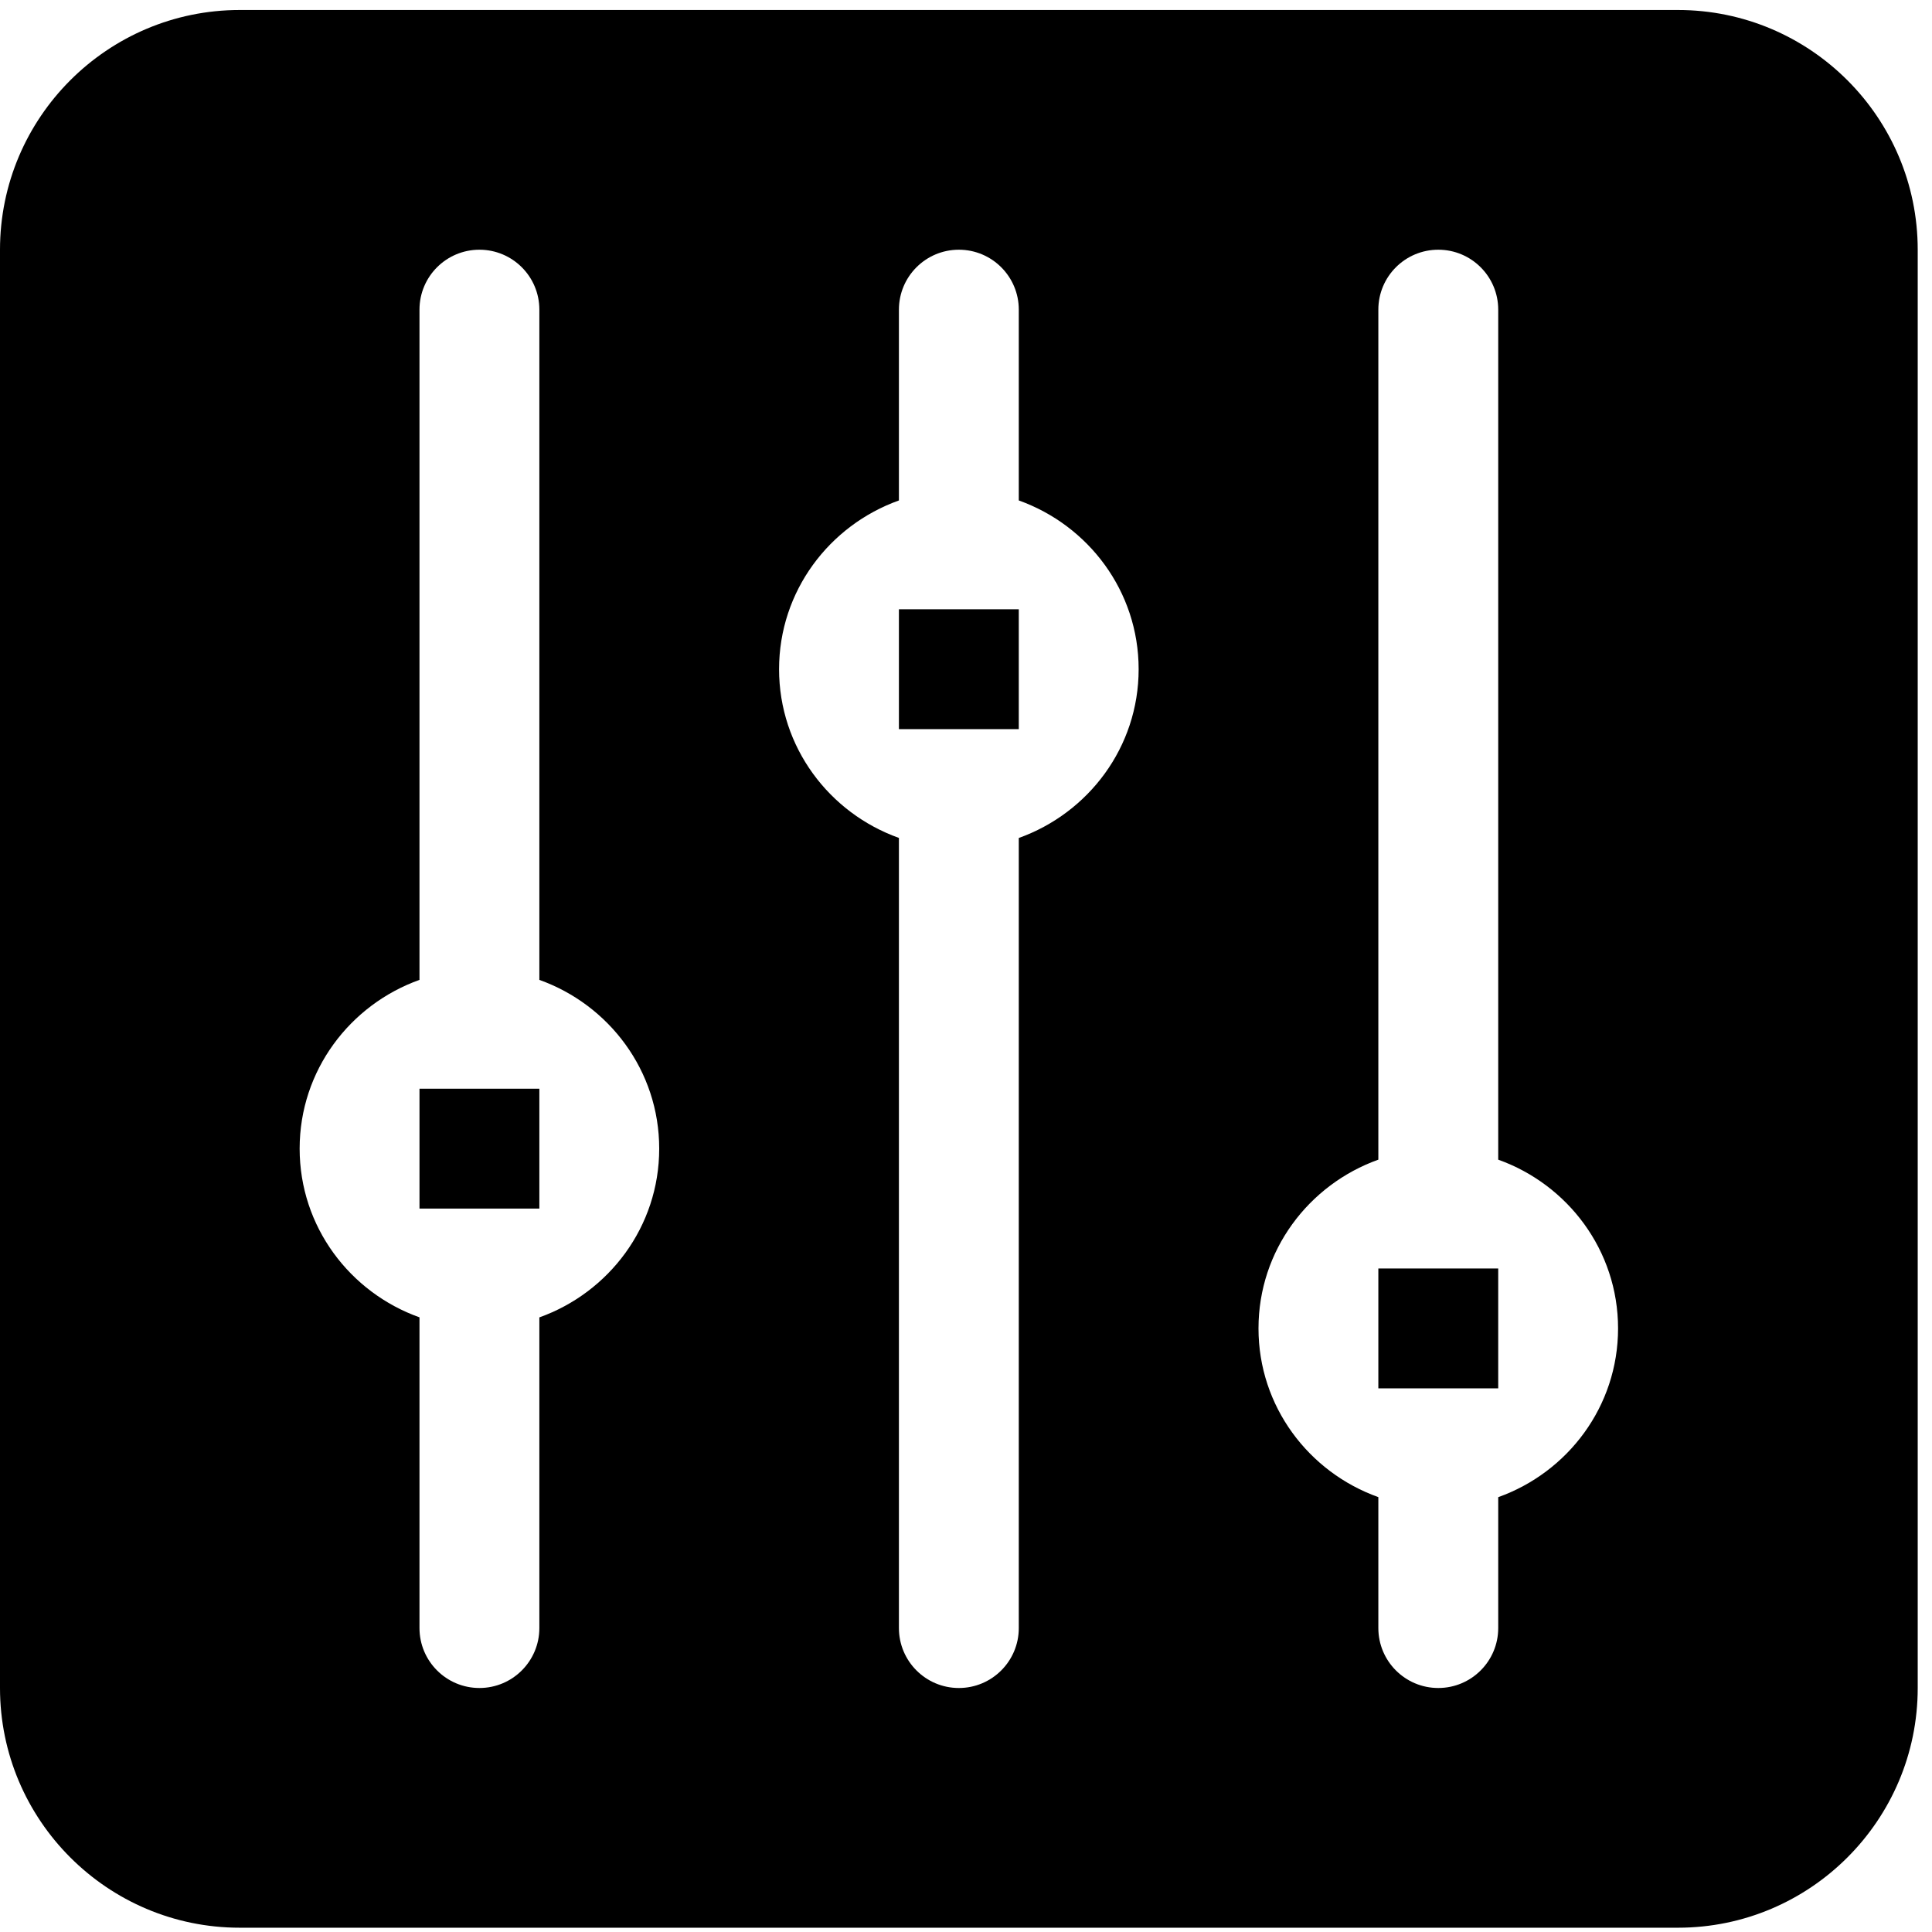 <?xml version="1.0" encoding="utf-8"?>
<!-- Generator: Adobe Illustrator 16.0.0, SVG Export Plug-In . SVG Version: 6.00 Build 0)  -->
<!DOCTYPE svg PUBLIC "-//W3C//DTD SVG 1.1//EN" "http://www.w3.org/Graphics/SVG/1.1/DTD/svg11.dtd">
<svg version="1.1" id="图层_1" xmlns="http://www.w3.org/2000/svg" xmlns:xlink="http://www.w3.org/1999/xlink" x="0px" y="0px"
	 width="300px" height="300px" viewBox="0 0 300 300" enable-background="new 0 0 300 300" xml:space="preserve">
<g>
	<rect x="139.584" y="94.608" width="18.613" height="18.612"/>
	<rect x="214.029" y="196.971" width="18.613" height="18.611"/>
	<rect x="65.139" y="169.054" width="18.612" height="18.612"/>
	<path d="M260.557,1.553H37.222C16.692,1.553,0,18.249,0,38.776v223.335c0,20.525,16.692,37.223,37.222,37.223h223.335
		c20.531,0,37.225-16.697,37.225-37.223V38.776C297.781,18.249,281.088,1.553,260.557,1.553z M83.751,204.564v48.241
		c0,5.137-4.166,9.306-9.306,9.306c-5.141,0-9.307-4.169-9.307-9.306v-48.249c-10.804-3.854-18.61-14.08-18.61-26.196
		c0-12.117,7.807-22.344,18.61-26.205V48.081c0-5.138,4.166-9.305,9.307-9.305c5.14,0,9.306,4.167,9.306,9.305v104.074
		c10.804,3.861,18.611,14.088,18.611,26.205C102.362,190.477,94.555,200.703,83.751,204.564z M158.197,130.121v122.685
		c0,5.137-4.166,9.306-9.306,9.306c-5.142,0-9.307-4.169-9.307-9.306V130.112c-10.804-3.854-18.611-14.08-18.611-26.197
		c0-12.117,7.808-22.343,18.611-26.206V48.081c0-5.138,4.166-9.305,9.307-9.305c5.14,0,9.306,4.167,9.306,9.305v29.628
		c10.803,3.862,18.611,14.088,18.611,26.206C176.809,116.032,169,126.257,158.197,130.121z M232.643,232.481v20.324
		c0,5.137-4.166,9.306-9.307,9.306c-5.143,0-9.307-4.169-9.307-9.306v-20.332c-10.803-3.854-18.611-14.08-18.611-26.196
		c0-12.117,7.809-22.344,18.611-26.205V48.081c0-5.138,4.164-9.305,9.307-9.305c5.141,0,9.307,4.167,9.307,9.305v131.991
		c10.803,3.861,18.609,14.088,18.609,26.205C251.252,218.394,243.445,228.62,232.643,232.481z"/>
</g>
</svg>
